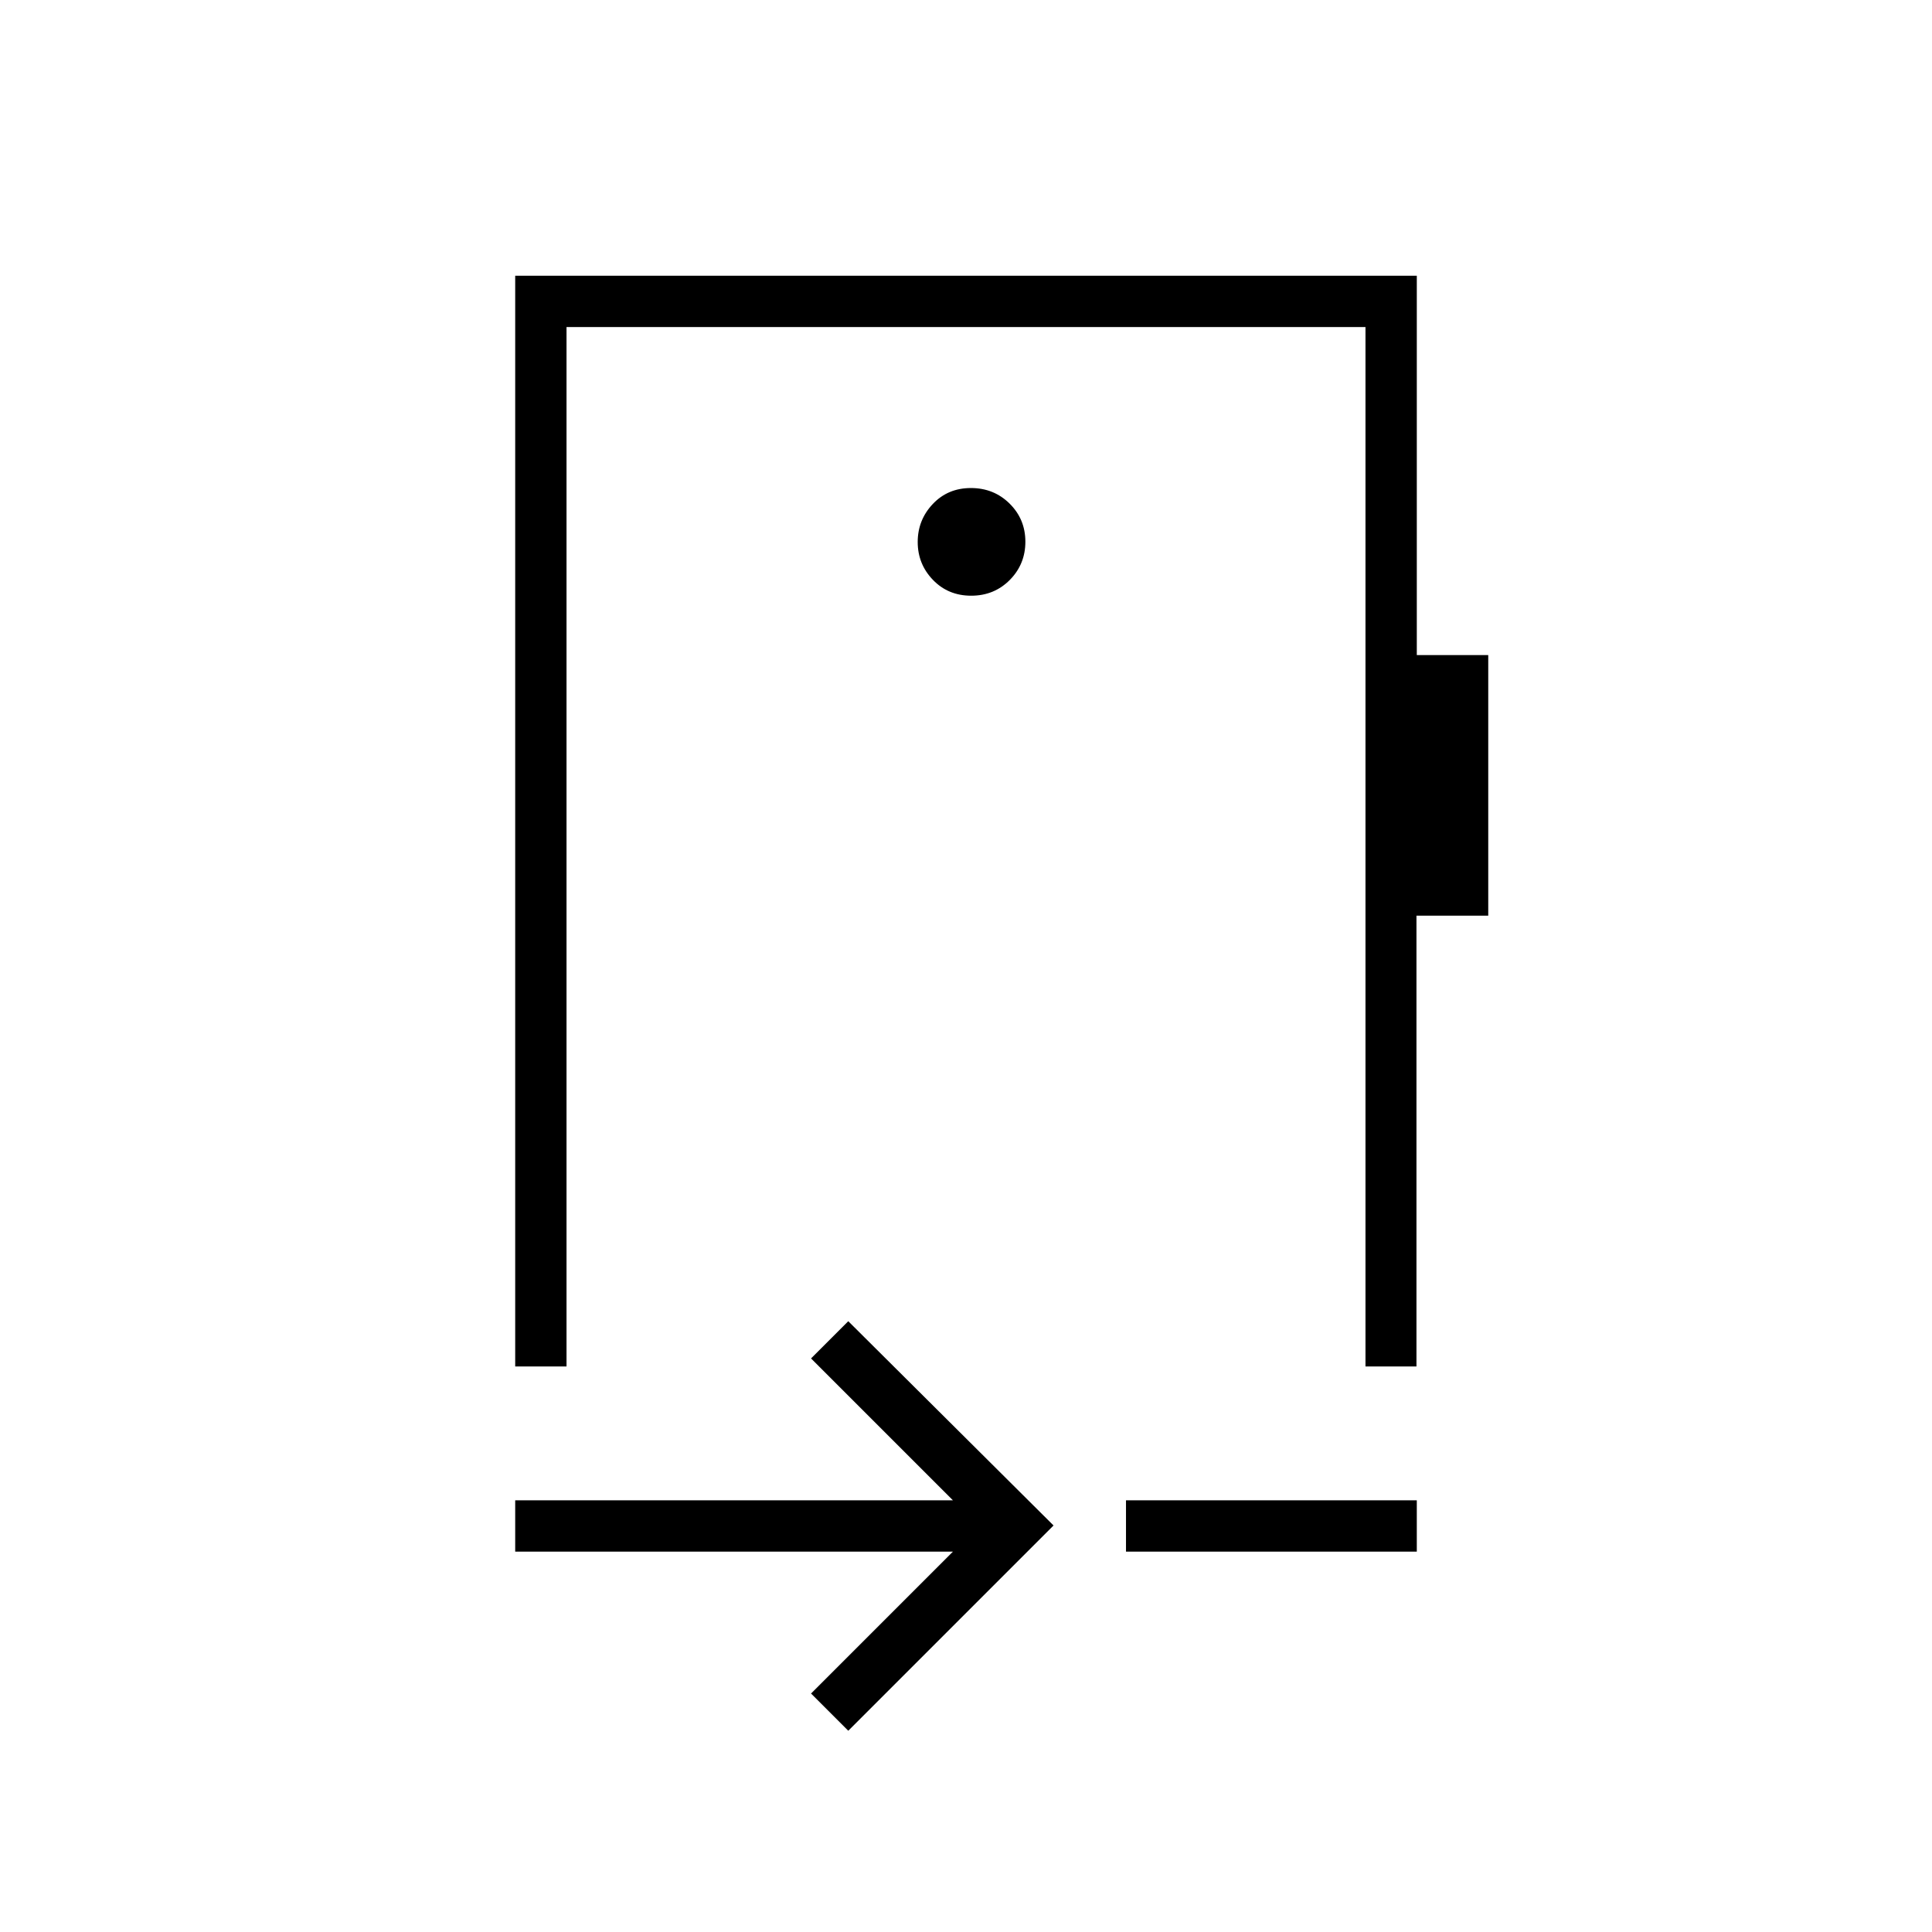 <svg xmlns="http://www.w3.org/2000/svg" height="24" viewBox="0 -960 960 960" width="24"><path d="M421.5-100 403-118.5l70.5-70.5H256v-25.5h217.5L403-285l18.5-18.5 102 101.5-102 102Zm138-89v-25.5H704v25.5H559.5ZM480-539.5ZM256-281v-542h448v188.5h35.5V-505h-35.67v224H678.5v-516.5h-397V-281H256Zm226.57-383q11.43 0 19.18-7.82t7.75-19q0-11.18-7.82-18.93t-19.25-7.75q-11.43 0-18.93 7.93t-7.5 18.89q0 10.96 7.57 18.82 7.57 7.86 19 7.86Z"/></svg>